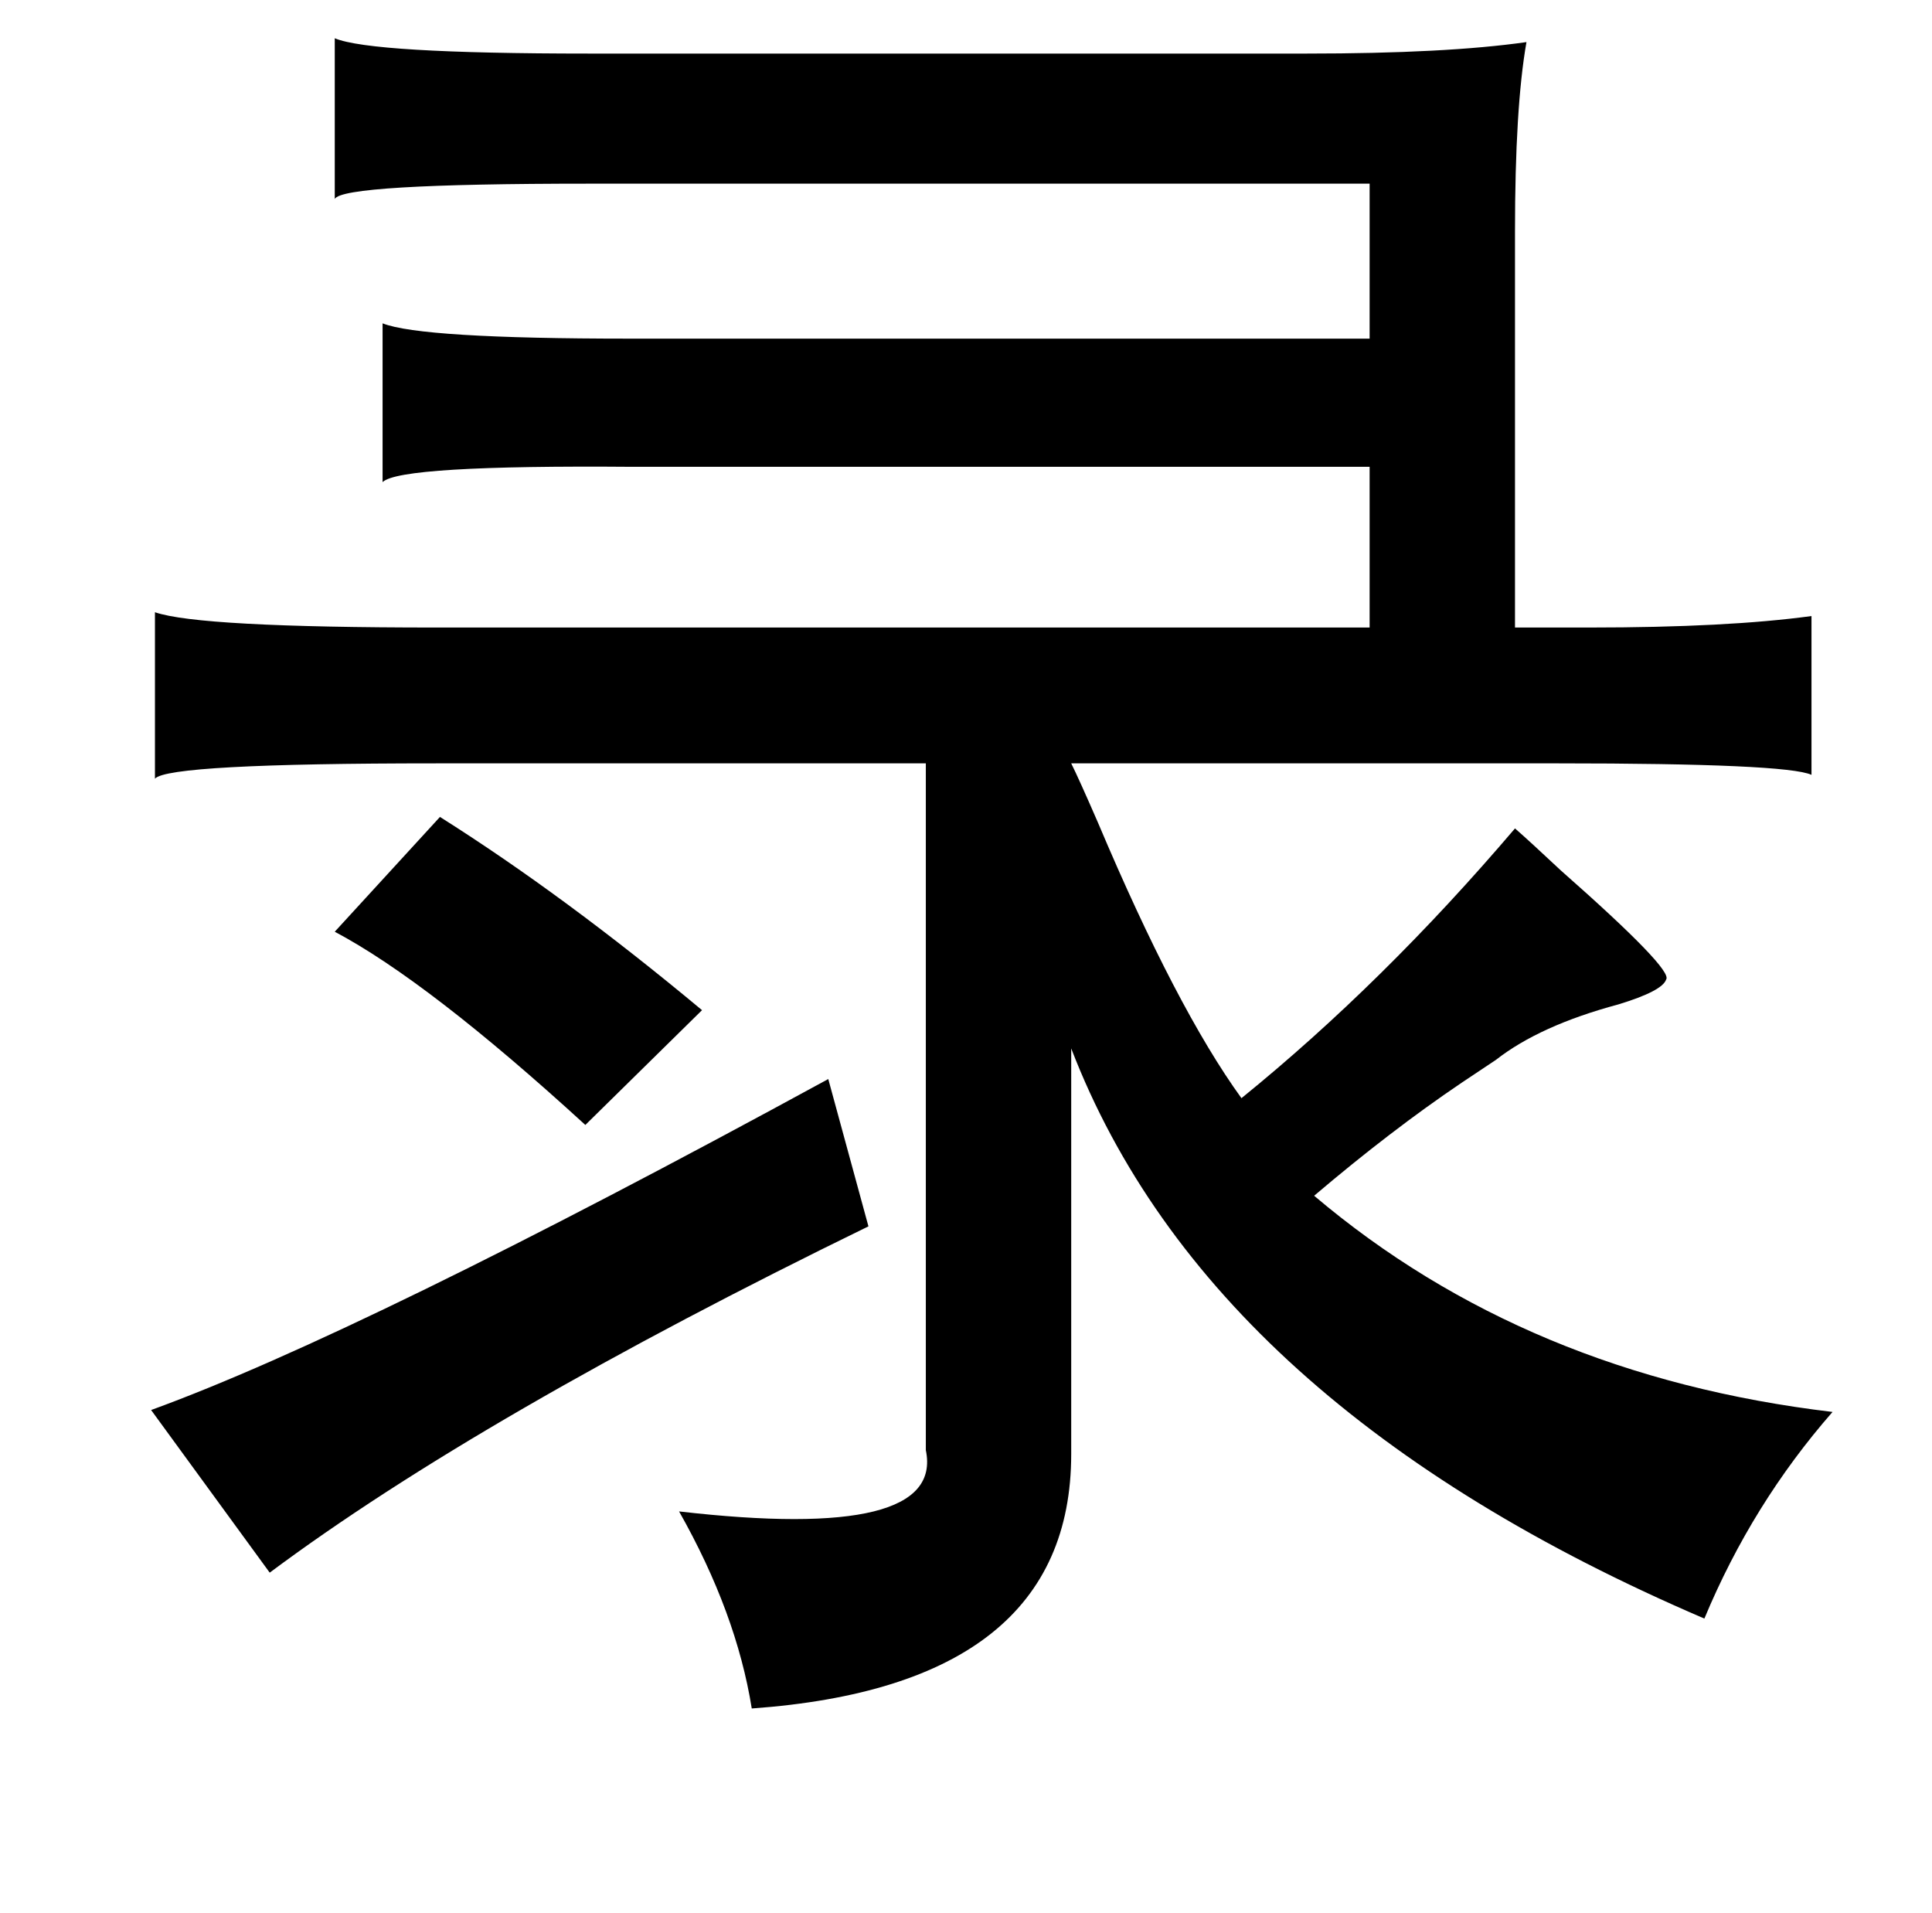 <?xml version="1.0" standalone="no"?>
<!DOCTYPE svg PUBLIC "-//W3C//DTD SVG 1.1//EN" "http://www.w3.org/Graphics/SVG/1.1/DTD/svg11.dtd" >
<svg xmlns="http://www.w3.org/2000/svg" xmlns:xlink="http://www.w3.org/1999/xlink" version="1.1" viewBox="-10 0 1010 1000">
   <path fill="currentColor"
d="M788 22q-6 34 -6 99v207h39q72 0 116 -6v83q-13 -6 -133 -6h-254q4 8 14 31q41 97 75 144q74 -60 143 -141q8 7 24 22q59 52 55 57q-2 6 -25 13q-41 11 -64 29l-18 12q-37 25 -77 59q111 94 271 113q-42 48 -67 108q-259 -111 -331 -298v212q0 121 -167 133
q-8 -50 -38 -103q139 16 129 -32v-359h-256q-140 0 -147 8v-87q23 8 147 8h488v-84h-385q-122 -1 -131 8v-83q20 8 129 8h387v-81h-408q-129 0 -133 8v-84q19 8 133 8h375q73 0 115 -6zM220 427q65 41 137 101l-61 60q-82 -75 -131 -101zM423 564l21 77q-203 99 -313 181
l-62 -85q110 -40 354 -173z" />
</svg>

